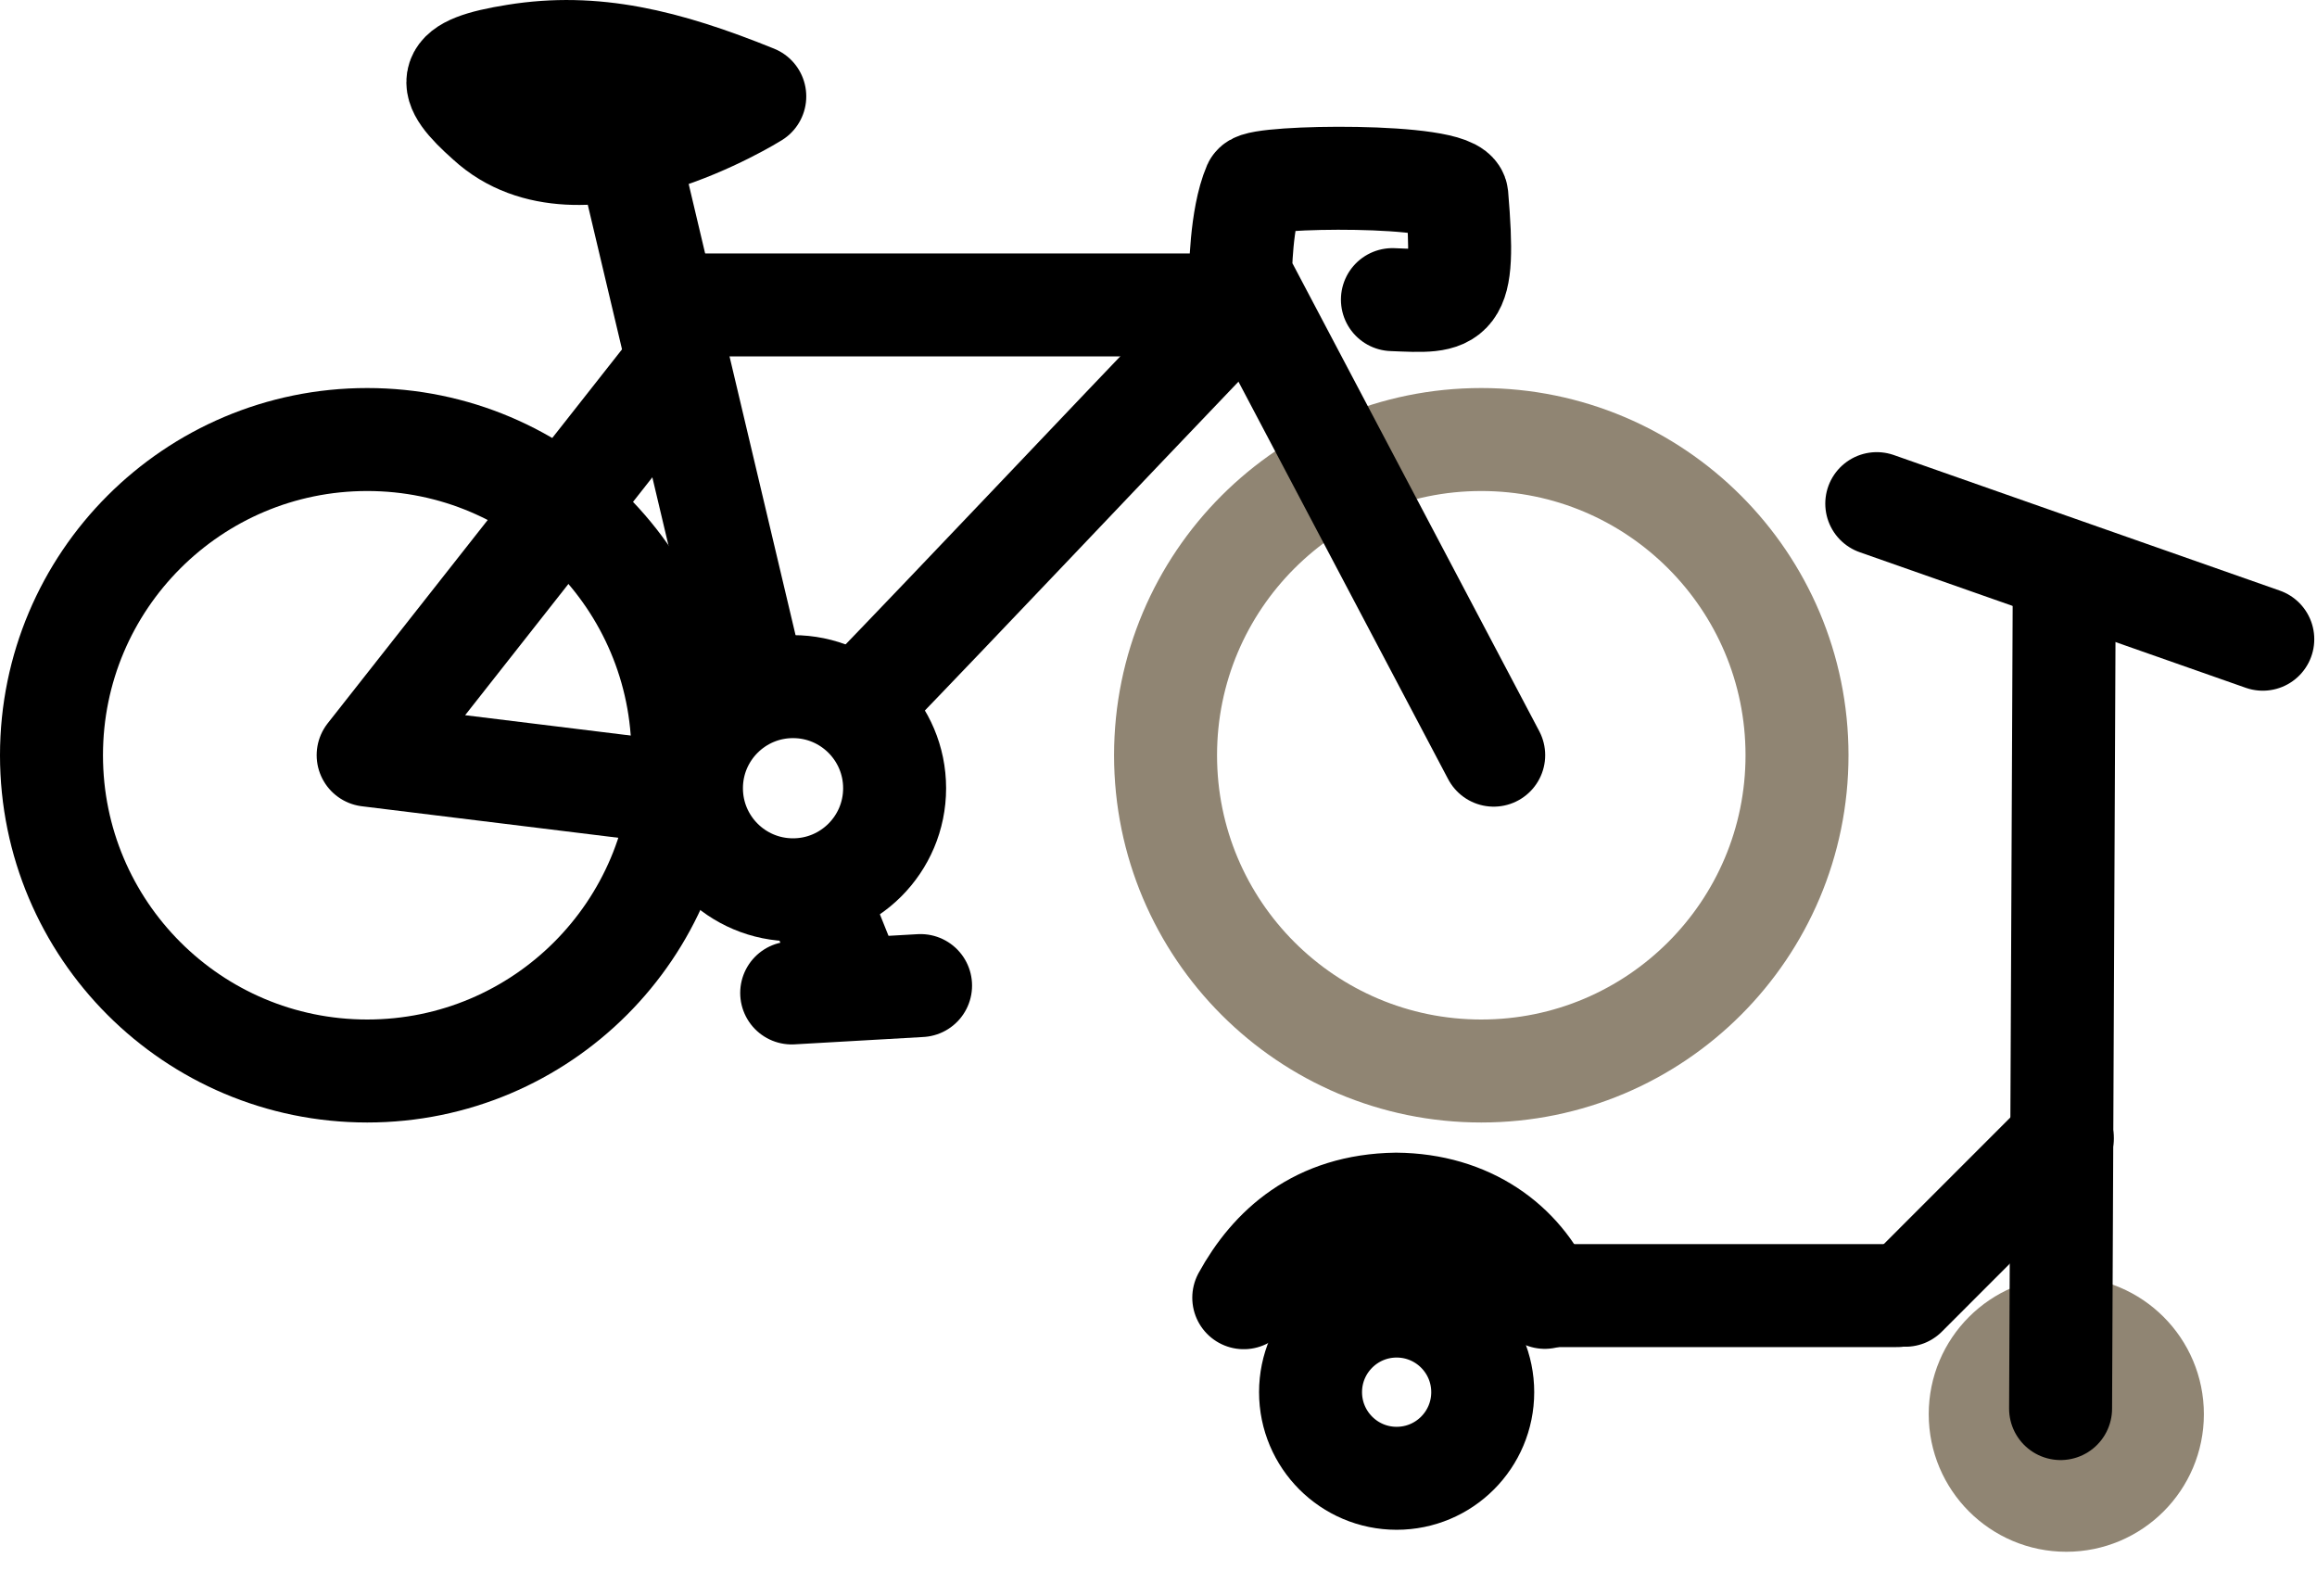 <svg width="45" height="31" viewBox="0 0 45 31" fill="none" xmlns="http://www.w3.org/2000/svg">
<path d="M12.917 7.339L7.15 14.666L13.409 15.435" stroke="black" stroke-width="2" stroke-miterlimit="1.5" stroke-linecap="round" stroke-linejoin="round"/>
<path d="M7.132 20.8C10.519 20.8 13.264 18.055 13.264 14.668C13.264 11.282 10.519 8.536 7.132 8.536C3.745 8.536 1 11.282 1 14.668C1 18.055 3.745 20.8 7.132 20.8Z" stroke="black" stroke-width="2" stroke-miterlimit="1.5" stroke-linecap="square" stroke-linejoin="round"/>
<path d="M17.879 19.141L15.376 19.284" stroke="black" stroke-width="2" stroke-miterlimit="1.5" stroke-linecap="round" stroke-linejoin="round"/>
<path d="M28.769 20.8C32.156 20.8 34.901 18.055 34.901 14.668C34.901 11.282 32.156 8.536 28.769 8.536C25.382 8.536 22.637 11.282 22.637 14.668C22.637 18.055 25.382 20.8 28.769 20.8Z" stroke="#908573" stroke-width="2" stroke-miterlimit="1.5" stroke-linecap="square" stroke-linejoin="round"/>
<path d="M29.01 14.666L24.093 5.345C24.093 5.345 24.093 4.232 24.361 3.606C24.45 3.414 28.249 3.356 28.294 3.803C28.473 5.931 28.25 5.868 27.043 5.819" stroke="black" stroke-width="2" stroke-miterlimit="1.5" stroke-linecap="round" stroke-linejoin="round"/>
<path d="M24.092 5.922H12.917" stroke="black" stroke-width="2" stroke-miterlimit="1.5" stroke-linecap="round" stroke-linejoin="round"/>
<path d="M12.201 2.954L14.66 13.334" stroke="black" stroke-width="2" stroke-miterlimit="1.5" stroke-linecap="round" stroke-linejoin="round"/>
<path d="M24.093 5.922C20.651 9.521 19.041 11.242 16.627 13.745" stroke="black" stroke-width="2" stroke-miterlimit="1.5" stroke-linecap="round" stroke-linejoin="round"/>
<path fill-rule="evenodd" clip-rule="evenodd" d="M14.659 1.872C14.659 1.872 11.262 4 9.474 2.359C8.625 1.608 8.625 1.3 10.011 1.081C11.531 0.835 12.916 1.166 14.659 1.872Z" stroke="black" stroke-width="2" stroke-miterlimit="1.5" stroke-linecap="round" stroke-linejoin="round"/>
<path d="M16.465 18.888L15.821 17.282" stroke="black" stroke-width="2" stroke-miterlimit="1.5" stroke-linecap="round" stroke-linejoin="round"/>
<path d="M15.402 17.281C16.491 17.281 17.375 16.398 17.375 15.308C17.375 14.219 16.491 13.335 15.402 13.335C14.312 13.335 13.429 14.219 13.429 15.308C13.429 16.398 14.312 17.281 15.402 17.281Z" stroke="black" stroke-width="2" stroke-miterlimit="1.5" stroke-linecap="square" stroke-linejoin="round"/>
<path d="M24.156 25.203C24.69 24.231 25.58 23.407 27.115 23.386C28.526 23.398 29.546 24.148 30.003 25.196" stroke="black" stroke-width="2" stroke-miterlimit="1.5" stroke-linecap="round" stroke-linejoin="round"/>
<path d="M40.131 29.137C41.054 29.137 41.803 28.388 41.803 27.465C41.803 26.541 41.054 25.793 40.131 25.793C39.207 25.793 38.459 26.541 38.459 27.465C38.459 28.388 39.207 29.137 40.131 29.137Z" stroke="#908573" stroke-width="2" stroke-miterlimit="1.5" stroke-linecap="square" stroke-linejoin="round"/>
<path d="M27.125 28.71C28.049 28.71 28.797 27.961 28.797 27.037C28.797 26.114 28.049 25.365 27.125 25.365C26.202 25.365 25.453 26.114 25.453 27.037C25.453 27.961 26.202 28.71 27.125 28.71Z" stroke="black" stroke-width="2" stroke-miterlimit="1.5" stroke-linecap="square" stroke-linejoin="round"/>
<path d="M36.845 25.162L29.976 25.162" stroke="black" stroke-width="2" stroke-miterlimit="1.5" stroke-linecap="round" stroke-linejoin="round"/>
<path d="M43.947 12.414L36.45 9.781" stroke="black" stroke-width="2" stroke-miterlimit="1.5" stroke-linecap="round" stroke-linejoin="round"/>
<path d="M40.054 22.107L37.007 25.155" stroke="black" stroke-width="2" stroke-miterlimit="1.5" stroke-linecap="round" stroke-linejoin="round"/>
<path d="M40.02 27.356L40.092 11.164" stroke="black" stroke-width="2" stroke-miterlimit="1.5" stroke-linecap="round" stroke-linejoin="round"/>
</svg>
